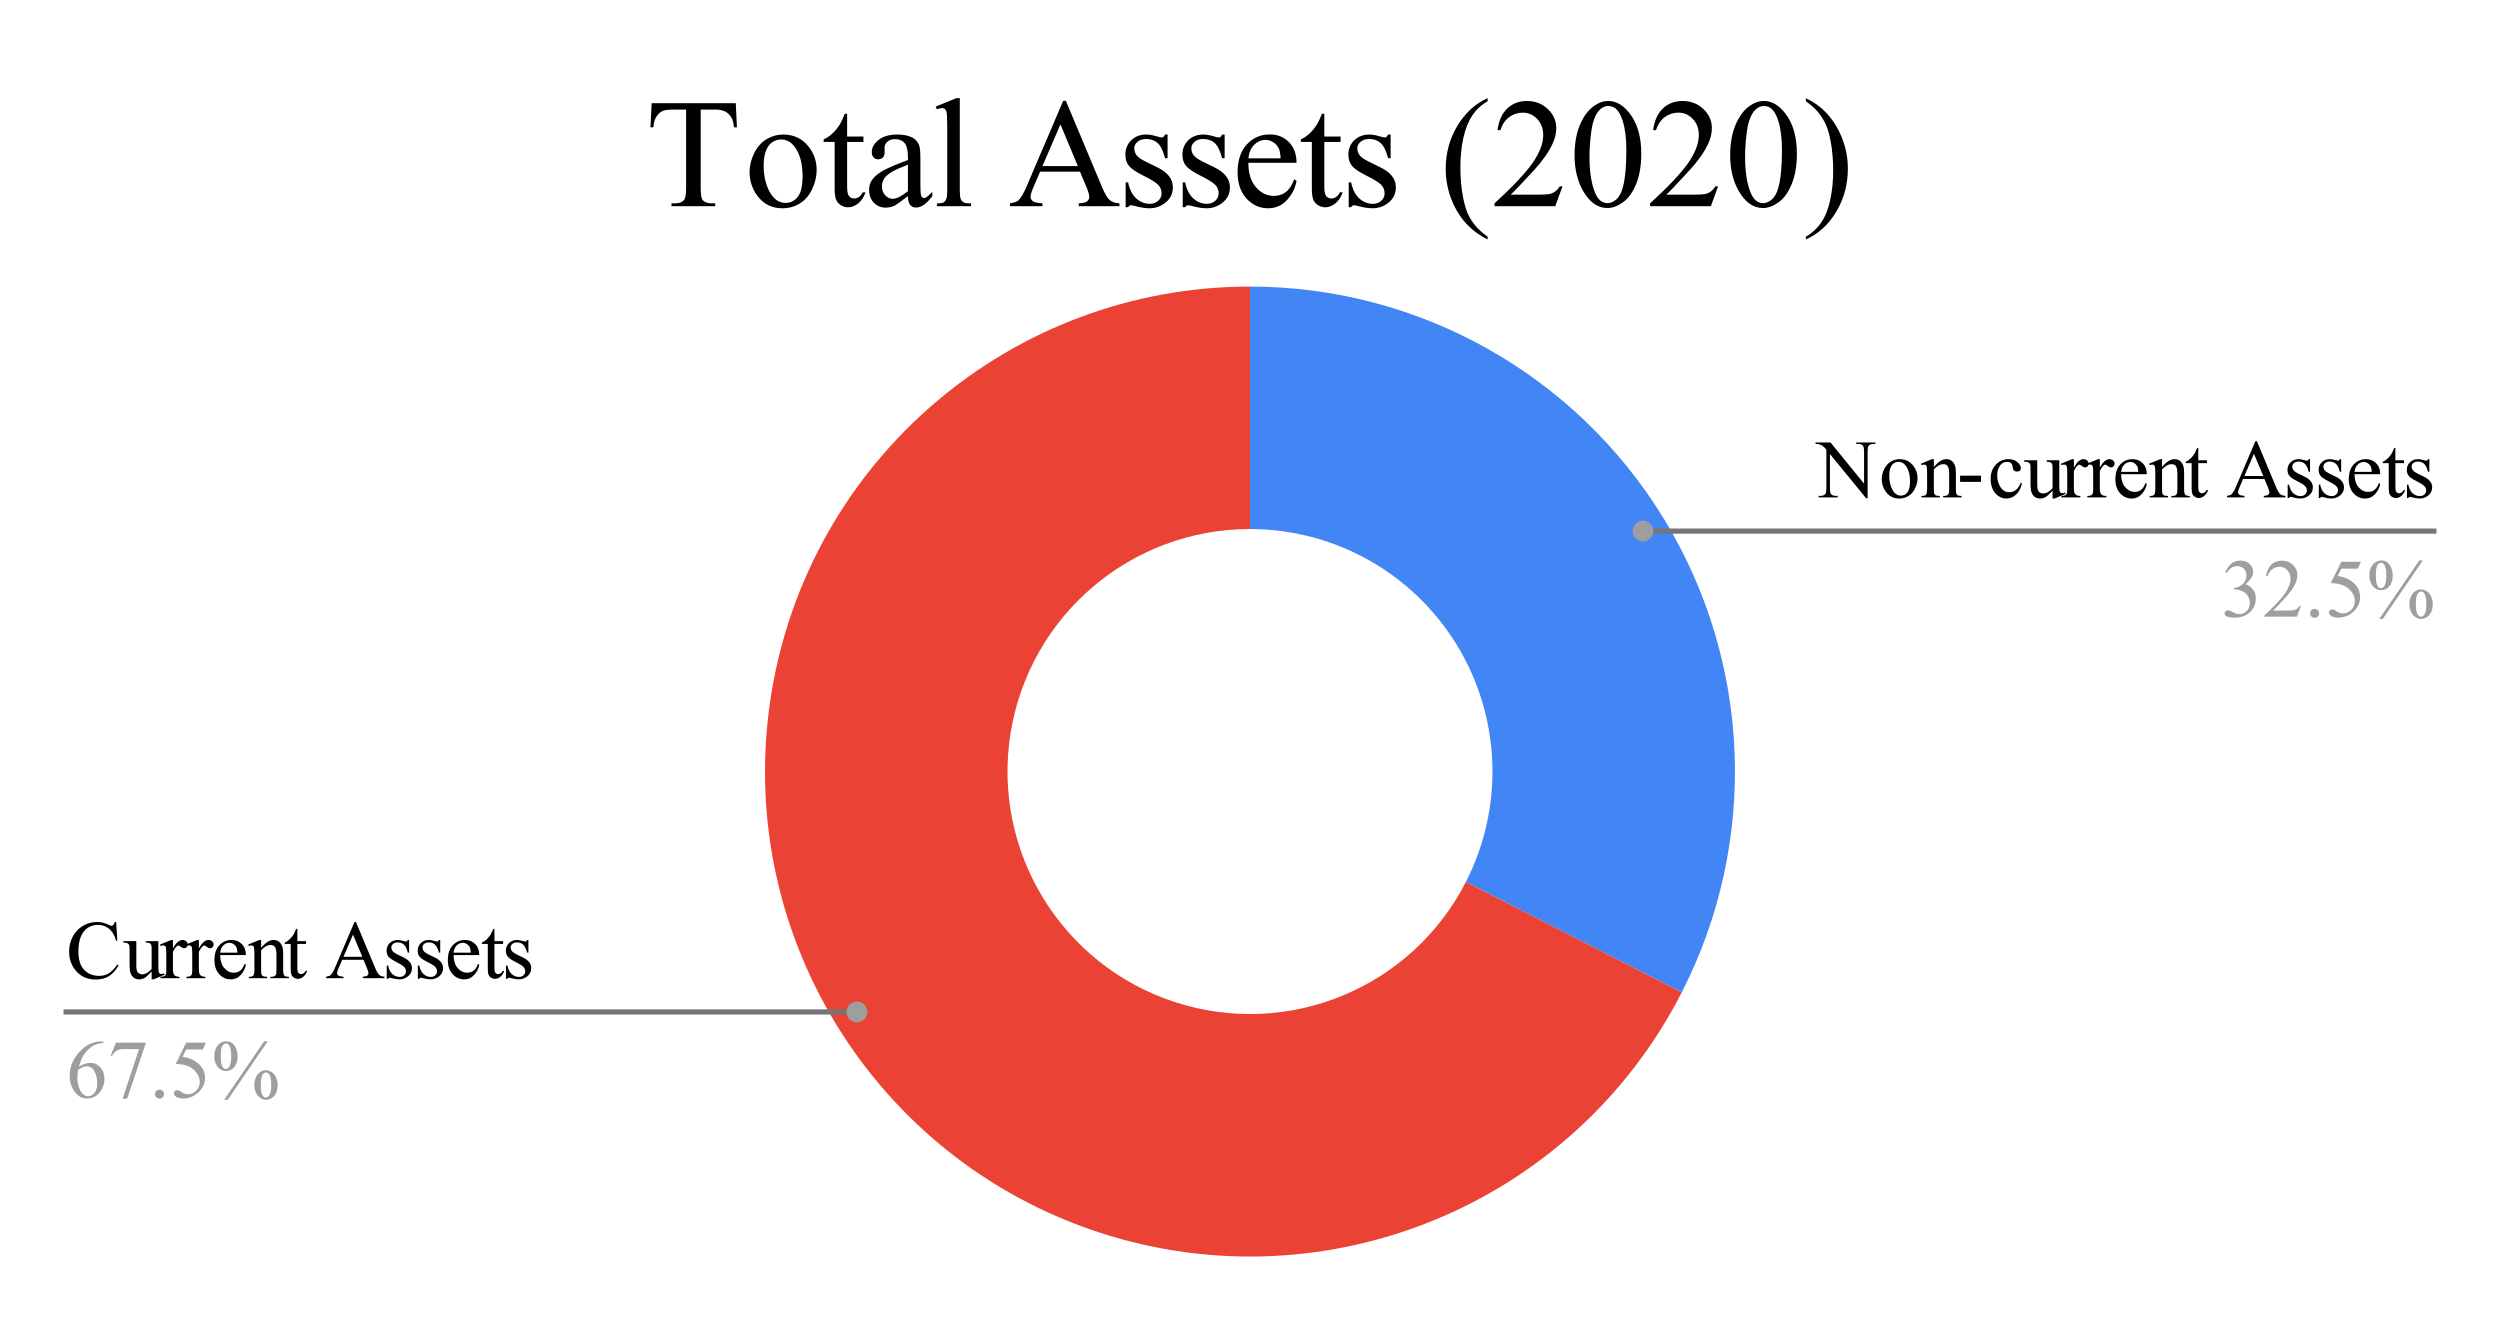 <svg version="1.1" viewBox="0.0 0.0 482.0 255.0" fill="none" stroke="none" stroke-linecap="square" stroke-miterlimit="10" width="482" height="255" xmlns:xlink="http://www.w3.org/1999/xlink" xmlns="http://www.w3.org/2000/svg"><path fill="#ffffff" fill-opacity="0.0" d="M0 0L482.0 0L482.0 255.0L0 255.0L0 0Z" fill-rule="nonzero"/><path fill="#4285f4" d="M241.0 55.25C273.557 55.25 303.77 72.186 320.76 99.959C337.749 127.732 339.069 162.342 324.243 191.328L282.621 170.039C290.034 155.546 289.375 138.241 280.88 124.354C272.385 110.468 257.279 102.0 241.0 102.0Z" fill-rule="nonzero"/><path fill="#ea4335" d="M324.243 191.328C303.307 232.258 255.723 251.896 212.014 237.644C168.306 223.392 141.443 179.479 148.659 134.075C155.874 88.672 195.026 55.25 241.0 55.25L241.0 102.0C218.013 102.0 198.437 118.711 194.829 141.413C191.222 164.115 204.653 186.071 226.507 193.197C248.362 200.323 272.154 190.504 282.621 170.039Z" fill-rule="nonzero"/><path fill="#000000" d="M22.391 177.758L22.625 181.367L22.391 181.367Q21.906 179.742 21.0 179.039Q20.109 178.321 18.844 178.321Q17.797 178.321 16.938 178.867Q16.094 179.399 15.594 180.571Q15.109 181.742 15.109 183.477Q15.109 184.914 15.562 185.977Q16.031 187.024 16.953 187.586Q17.891 188.149 19.078 188.149Q20.109 188.149 20.891 187.711Q21.688 187.274 22.625 185.961L22.875 186.117Q22.078 187.524 21.016 188.196Q19.953 188.852 18.484 188.852Q15.859 188.852 14.406 186.883Q13.328 185.43 13.328 183.461Q13.328 181.883 14.031 180.555Q14.75 179.227 16.0 178.492Q17.25 177.758 18.719 177.758Q19.875 177.758 20.984 178.321Q21.312 178.492 21.453 178.492Q21.672 178.492 21.828 178.352Q22.031 178.133 22.109 177.758L22.391 177.758ZM30.531 181.446L30.531 185.774Q30.531 187.024 30.578 187.305Q30.641 187.571 30.766 187.68Q30.906 187.789 31.078 187.789Q31.312 187.789 31.625 187.664L31.734 187.93L29.594 188.821L29.234 188.821L29.234 187.305Q28.312 188.305 27.828 188.571Q27.344 188.821 26.812 188.821Q26.203 188.821 25.766 188.477Q25.328 188.117 25.156 187.571Q24.984 187.024 24.984 186.024L24.984 182.836Q24.984 182.321 24.875 182.133Q24.766 181.93 24.547 181.836Q24.328 181.727 23.766 181.727L23.766 181.446L26.281 181.446L26.281 186.227Q26.281 187.227 26.625 187.539Q26.969 187.852 27.469 187.852Q27.797 187.852 28.219 187.649Q28.656 187.43 29.234 186.836L29.234 182.789Q29.234 182.18 29.016 181.961Q28.797 181.742 28.094 181.727L28.094 181.446L30.531 181.446ZM33.344 181.227L33.344 182.836Q34.25 181.227 35.188 181.227Q35.625 181.227 35.906 181.492Q36.188 181.758 36.188 182.102Q36.188 182.399 35.984 182.617Q35.781 182.821 35.5 182.821Q35.219 182.821 34.875 182.555Q34.547 182.289 34.375 182.289Q34.234 182.289 34.078 182.446Q33.719 182.758 33.344 183.492L33.344 186.93Q33.344 187.524 33.5 187.821Q33.594 188.039 33.844 188.18Q34.109 188.321 34.594 188.321L34.594 188.602L30.938 188.602L30.938 188.321Q31.484 188.321 31.75 188.149Q31.938 188.024 32.016 187.742Q32.062 187.617 32.062 186.992L32.062 184.211Q32.062 182.961 32.0 182.727Q31.953 182.492 31.812 182.383Q31.688 182.274 31.484 182.274Q31.234 182.274 30.938 182.383L30.859 182.102L33.016 181.227L33.344 181.227ZM38.344 181.227L38.344 182.836Q39.25 181.227 40.188 181.227Q40.625 181.227 40.906 181.492Q41.188 181.758 41.188 182.102Q41.188 182.399 40.984 182.617Q40.781 182.821 40.5 182.821Q40.219 182.821 39.875 182.555Q39.547 182.289 39.375 182.289Q39.234 182.289 39.078 182.446Q38.719 182.758 38.344 183.492L38.344 186.93Q38.344 187.524 38.5 187.821Q38.594 188.039 38.844 188.18Q39.109 188.321 39.594 188.321L39.594 188.602L35.938 188.602L35.938 188.321Q36.484 188.321 36.75 188.149Q36.938 188.024 37.016 187.742Q37.062 187.617 37.062 186.992L37.062 184.211Q37.062 182.961 37.0 182.727Q36.953 182.492 36.812 182.383Q36.688 182.274 36.484 182.274Q36.234 182.274 35.938 182.383L35.859 182.102L38.016 181.227L38.344 181.227ZM42.453 184.133Q42.453 185.727 43.234 186.633Q44.016 187.539 45.062 187.539Q45.766 187.539 46.281 187.164Q46.812 186.774 47.156 185.836L47.406 185.992Q47.234 187.055 46.438 187.946Q45.656 188.821 44.469 188.821Q43.188 188.821 42.266 187.821Q41.344 186.805 41.344 185.117Q41.344 183.274 42.281 182.258Q43.234 181.227 44.656 181.227Q45.859 181.227 46.625 182.024Q47.406 182.805 47.406 184.133L42.453 184.133ZM42.453 183.68L45.766 183.68Q45.734 182.992 45.609 182.711Q45.406 182.274 45.016 182.024Q44.641 181.774 44.219 181.774Q43.562 181.774 43.047 182.289Q42.547 182.789 42.453 183.68ZM50.344 182.742Q51.594 181.227 52.734 181.227Q53.328 181.227 53.75 181.524Q54.172 181.821 54.422 182.492Q54.594 182.961 54.594 183.93L54.594 186.977Q54.594 187.664 54.703 187.899Q54.781 188.102 54.969 188.211Q55.172 188.321 55.688 188.321L55.688 188.602L52.141 188.602L52.141 188.321L52.297 188.321Q52.797 188.321 52.984 188.164Q53.188 188.008 53.266 187.711Q53.297 187.602 53.297 186.977L53.297 184.055Q53.297 183.071 53.047 182.633Q52.797 182.196 52.188 182.196Q51.266 182.196 50.344 183.211L50.344 186.977Q50.344 187.711 50.422 187.883Q50.531 188.102 50.719 188.211Q50.922 188.321 51.5 188.321L51.5 188.602L47.969 188.602L47.969 188.321L48.125 188.321Q48.672 188.321 48.859 188.039Q49.047 187.758 49.047 186.977L49.047 184.321Q49.047 183.039 48.984 182.758Q48.938 182.477 48.812 182.383Q48.688 182.274 48.484 182.274Q48.266 182.274 47.969 182.383L47.844 182.102L50.0 181.227L50.344 181.227L50.344 182.742ZM57.328 179.086L57.328 181.446L59.0 181.446L59.0 181.992L57.328 181.992L57.328 186.633Q57.328 187.321 57.531 187.571Q57.734 187.805 58.047 187.805Q58.297 187.805 58.531 187.649Q58.781 187.492 58.922 187.18L59.219 187.18Q58.953 187.946 58.453 188.336Q57.953 188.727 57.422 188.727Q57.062 188.727 56.719 188.524Q56.375 188.321 56.203 187.946Q56.047 187.571 56.047 186.805L56.047 181.992L54.906 181.992L54.906 181.727Q55.344 181.555 55.781 181.149Q56.234 180.742 56.594 180.18Q56.766 179.883 57.094 179.086L57.328 179.086ZM70.078 185.055L65.969 185.055L65.25 186.727Q64.984 187.336 64.984 187.649Q64.984 187.883 65.219 188.071Q65.453 188.258 66.219 188.305L66.219 188.602L62.875 188.602L62.875 188.305Q63.547 188.196 63.734 188.008Q64.141 187.633 64.625 186.477L68.344 177.758L68.625 177.758L72.312 186.571Q72.75 187.633 73.109 187.961Q73.484 188.274 74.125 188.305L74.125 188.602L69.953 188.602L69.953 188.305Q70.578 188.274 70.797 188.102Q71.031 187.914 71.031 187.664Q71.031 187.321 70.719 186.571L70.078 185.055ZM69.859 184.477L68.062 180.196L66.219 184.477L69.859 184.477ZM78.875 181.227L78.875 183.664L78.625 183.664Q78.328 182.524 77.859 182.117Q77.391 181.696 76.672 181.696Q76.125 181.696 75.781 181.992Q75.453 182.274 75.453 182.617Q75.453 183.055 75.703 183.367Q75.953 183.696 76.688 184.055L77.828 184.602Q79.422 185.383 79.422 186.649Q79.422 187.617 78.672 188.227Q77.938 188.821 77.031 188.821Q76.375 188.821 75.531 188.586Q75.266 188.508 75.109 188.508Q74.922 188.508 74.828 188.711L74.562 188.711L74.562 186.149L74.828 186.149Q75.047 187.242 75.656 187.805Q76.281 188.352 77.047 188.352Q77.578 188.352 77.922 188.039Q78.266 187.727 78.266 187.274Q78.266 186.742 77.875 186.383Q77.5 186.008 76.359 185.446Q75.234 184.883 74.891 184.43Q74.531 183.977 74.531 183.305Q74.531 182.414 75.141 181.821Q75.75 181.227 76.703 181.227Q77.125 181.227 77.734 181.414Q78.125 181.524 78.266 181.524Q78.391 181.524 78.453 181.477Q78.531 181.414 78.625 181.227L78.875 181.227ZM84.875 181.227L84.875 183.664L84.625 183.664Q84.328 182.524 83.859 182.117Q83.391 181.696 82.672 181.696Q82.125 181.696 81.781 181.992Q81.453 182.274 81.453 182.617Q81.453 183.055 81.703 183.367Q81.953 183.696 82.688 184.055L83.828 184.602Q85.422 185.383 85.422 186.649Q85.422 187.617 84.672 188.227Q83.938 188.821 83.031 188.821Q82.375 188.821 81.531 188.586Q81.266 188.508 81.109 188.508Q80.922 188.508 80.828 188.711L80.562 188.711L80.562 186.149L80.828 186.149Q81.047 187.242 81.656 187.805Q82.281 188.352 83.047 188.352Q83.578 188.352 83.922 188.039Q84.266 187.727 84.266 187.274Q84.266 186.742 83.875 186.383Q83.5 186.008 82.359 185.446Q81.234 184.883 80.891 184.43Q80.531 183.977 80.531 183.305Q80.531 182.414 81.141 181.821Q81.75 181.227 82.703 181.227Q83.125 181.227 83.734 181.414Q84.125 181.524 84.266 181.524Q84.391 181.524 84.453 181.477Q84.531 181.414 84.625 181.227L84.875 181.227ZM87.453 184.133Q87.453 185.727 88.234 186.633Q89.016 187.539 90.062 187.539Q90.766 187.539 91.281 187.164Q91.812 186.774 92.156 185.836L92.406 185.992Q92.234 187.055 91.438 187.946Q90.656 188.821 89.469 188.821Q88.188 188.821 87.266 187.821Q86.344 186.805 86.344 185.117Q86.344 183.274 87.281 182.258Q88.234 181.227 89.656 181.227Q90.859 181.227 91.625 182.024Q92.406 182.805 92.406 184.133L87.453 184.133ZM87.453 183.68L90.766 183.68Q90.734 182.992 90.609 182.711Q90.406 182.274 90.016 182.024Q89.641 181.774 89.219 181.774Q88.562 181.774 88.047 182.289Q87.547 182.789 87.453 183.68ZM95.328 179.086L95.328 181.446L97.0 181.446L97.0 181.992L95.328 181.992L95.328 186.633Q95.328 187.321 95.531 187.571Q95.734 187.805 96.047 187.805Q96.297 187.805 96.531 187.649Q96.781 187.492 96.922 187.18L97.219 187.18Q96.953 187.946 96.453 188.336Q95.953 188.727 95.422 188.727Q95.062 188.727 94.719 188.524Q94.375 188.321 94.203 187.946Q94.047 187.571 94.047 186.805L94.047 181.992L92.906 181.992L92.906 181.727Q93.344 181.555 93.781 181.149Q94.234 180.742 94.594 180.18Q94.766 179.883 95.094 179.086L95.328 179.086ZM101.875 181.227L101.875 183.664L101.625 183.664Q101.328 182.524 100.859 182.117Q100.391 181.696 99.672 181.696Q99.125 181.696 98.781 181.992Q98.453 182.274 98.453 182.617Q98.453 183.055 98.703 183.367Q98.953 183.696 99.688 184.055L100.828 184.602Q102.422 185.383 102.422 186.649Q102.422 187.617 101.672 188.227Q100.938 188.821 100.031 188.821Q99.375 188.821 98.531 188.586Q98.266 188.508 98.109 188.508Q97.922 188.508 97.828 188.711L97.562 188.711L97.562 186.149L97.828 186.149Q98.047 187.242 98.656 187.805Q99.281 188.352 100.047 188.352Q100.578 188.352 100.922 188.039Q101.266 187.727 101.266 187.274Q101.266 186.742 100.875 186.383Q100.5 186.008 99.359 185.446Q98.234 184.883 97.891 184.43Q97.531 183.977 97.531 183.305Q97.531 182.414 98.141 181.821Q98.75 181.227 99.703 181.227Q100.125 181.227 100.734 181.414Q101.125 181.524 101.266 181.524Q101.391 181.524 101.453 181.477Q101.531 181.414 101.625 181.227L101.875 181.227Z" fill-rule="nonzero"/><path fill="#9e9e9e" d="M19.922 200.789L19.922 201.071Q18.891 201.18 18.234 201.492Q17.594 201.789 16.953 202.43Q16.312 203.055 15.891 203.836Q15.484 204.617 15.203 205.68Q16.328 204.914 17.453 204.914Q18.547 204.914 19.344 205.789Q20.141 206.664 20.141 208.039Q20.141 209.367 19.328 210.461Q18.359 211.789 16.766 211.789Q15.688 211.789 14.922 211.071Q13.438 209.664 13.438 207.446Q13.438 206.024 14.0 204.742Q14.578 203.461 15.641 202.477Q16.703 201.477 17.672 201.133Q18.641 200.789 19.469 200.789L19.922 200.789ZM15.062 206.258Q14.922 207.305 14.922 207.961Q14.922 208.711 15.203 209.586Q15.484 210.461 16.031 210.977Q16.422 211.352 17.0 211.352Q17.672 211.352 18.203 210.711Q18.75 210.071 18.75 208.883Q18.75 207.539 18.219 206.571Q17.688 205.586 16.703 205.586Q16.406 205.586 16.062 205.711Q15.734 205.836 15.062 206.258ZM22.359 201.008L28.047 201.008L28.047 201.305L24.516 211.821L23.641 211.821L26.797 202.274L23.891 202.274Q23.0 202.274 22.625 202.492Q21.969 202.852 21.578 203.602L21.344 203.508L22.359 201.008ZM30.75 210.086Q31.125 210.086 31.375 210.336Q31.625 210.586 31.625 210.946Q31.625 211.305 31.359 211.571Q31.109 211.821 30.75 211.821Q30.391 211.821 30.141 211.571Q29.891 211.305 29.891 210.946Q29.891 210.586 30.141 210.336Q30.391 210.086 30.75 210.086ZM39.703 201.008L39.094 202.336L35.906 202.336L35.203 203.758Q37.281 204.055 38.484 205.289Q39.531 206.352 39.531 207.789Q39.531 208.633 39.188 209.352Q38.844 210.055 38.328 210.555Q37.812 211.055 37.188 211.352Q36.281 211.789 35.344 211.789Q34.391 211.789 33.953 211.461Q33.516 211.133 33.516 210.742Q33.516 210.524 33.688 210.367Q33.875 210.196 34.156 210.196Q34.359 210.196 34.5 210.258Q34.656 210.321 35.031 210.571Q35.609 210.977 36.219 210.977Q37.125 210.977 37.812 210.289Q38.516 209.602 38.516 208.602Q38.516 207.649 37.891 206.821Q37.281 205.977 36.188 205.524Q35.344 205.18 33.875 205.117L35.906 201.008L39.703 201.008ZM51.625 200.758L43.906 212.039L43.219 212.039L50.938 200.758L51.625 200.758ZM43.594 200.758Q44.656 200.758 45.234 201.633Q45.812 202.508 45.812 203.649Q45.812 205.008 45.156 205.758Q44.5 206.492 43.578 206.492Q42.969 206.492 42.453 206.149Q41.938 205.805 41.625 205.133Q41.312 204.461 41.312 203.649Q41.312 202.821 41.625 202.133Q41.938 201.446 42.484 201.102Q43.031 200.758 43.594 200.758ZM43.578 201.196Q43.172 201.196 42.859 201.664Q42.562 202.133 42.562 203.633Q42.562 204.727 42.734 205.289Q42.859 205.727 43.141 205.961Q43.312 206.102 43.547 206.102Q43.922 206.102 44.188 205.696Q44.578 205.086 44.578 203.68Q44.578 202.196 44.203 201.602Q43.953 201.196 43.578 201.196ZM51.266 206.336Q51.828 206.336 52.375 206.696Q52.922 207.039 53.219 207.711Q53.531 208.383 53.531 209.196Q53.531 210.571 52.859 211.305Q52.203 212.039 51.297 212.039Q50.719 212.039 50.188 211.68Q49.656 211.336 49.344 210.68Q49.031 210.024 49.031 209.196Q49.031 208.367 49.344 207.696Q49.656 207.008 50.188 206.68Q50.719 206.336 51.266 206.336ZM51.281 206.758Q50.906 206.758 50.625 207.18Q50.281 207.727 50.281 209.242Q50.281 210.649 50.641 211.196Q50.906 211.602 51.281 211.602Q51.641 211.602 51.922 211.164Q52.297 210.602 52.297 209.211Q52.297 207.742 51.922 207.149Q51.656 206.758 51.281 206.758Z" fill-rule="nonzero"/><path stroke="#757575" stroke-width="1.0" stroke-linecap="butt" d="M12.75 195.102L141.5 195.102L165.228 195.102" fill-rule="nonzero"/><path fill="#9e9e9e" d="M167.228 195.102C167.228 193.997 166.333 193.102 165.228 193.102C164.123 193.102 163.228 193.997 163.228 195.102C163.228 196.206 164.123 197.102 165.228 197.102C166.333 197.102 167.228 196.206 167.228 195.102" fill-rule="nonzero"/><path fill="#000000" d="M350.031 85.304L352.922 85.304L359.391 93.242L359.391 87.133Q359.391 86.164 359.172 85.914Q358.891 85.586 358.266 85.586L357.891 85.586L357.891 85.304L361.578 85.304L361.578 85.586L361.203 85.586Q360.531 85.586 360.25 85.992Q360.078 86.242 360.078 87.133L360.078 96.07L359.797 96.07L352.812 87.539L352.812 94.054Q352.812 95.039 353.031 95.273Q353.328 95.601 353.938 95.601L354.312 95.601L354.312 95.898L350.625 95.898L350.625 95.601L351.0 95.601Q351.672 95.601 351.953 95.195Q352.125 94.945 352.125 94.054L352.125 86.695Q351.672 86.148 351.422 85.976Q351.188 85.804 350.734 85.664Q350.5 85.586 350.031 85.586L350.031 85.304ZM366.25 88.523Q367.875 88.523 368.859 89.758Q369.703 90.82 369.703 92.179Q369.703 93.148 369.234 94.133Q368.781 95.117 367.969 95.617Q367.156 96.117 366.172 96.117Q364.547 96.117 363.594 94.82Q362.797 93.742 362.797 92.383Q362.797 91.398 363.281 90.429Q363.766 89.461 364.562 88.992Q365.359 88.523 366.25 88.523ZM366.016 89.039Q365.594 89.039 365.172 89.289Q364.766 89.523 364.5 90.148Q364.25 90.758 364.25 91.726Q364.25 93.289 364.859 94.429Q365.484 95.554 366.5 95.554Q367.266 95.554 367.75 94.929Q368.25 94.304 368.25 92.789Q368.25 90.883 367.422 89.789Q366.875 89.039 366.016 89.039ZM372.844 90.039Q374.094 88.523 375.234 88.523Q375.828 88.523 376.25 88.82Q376.672 89.117 376.922 89.789Q377.094 90.258 377.094 91.226L377.094 94.273Q377.094 94.961 377.203 95.195Q377.281 95.398 377.469 95.508Q377.672 95.617 378.188 95.617L378.188 95.898L374.641 95.898L374.641 95.617L374.797 95.617Q375.297 95.617 375.484 95.461Q375.688 95.304 375.766 95.008Q375.797 94.898 375.797 94.273L375.797 91.351Q375.797 90.367 375.547 89.929Q375.297 89.492 374.688 89.492Q373.766 89.492 372.844 90.508L372.844 94.273Q372.844 95.008 372.922 95.179Q373.031 95.398 373.219 95.508Q373.422 95.617 374.0 95.617L374.0 95.898L370.469 95.898L370.469 95.617L370.625 95.617Q371.172 95.617 371.359 95.336Q371.547 95.054 371.547 94.273L371.547 91.617Q371.547 90.336 371.484 90.054Q371.438 89.773 371.312 89.679Q371.188 89.57 370.984 89.57Q370.766 89.57 370.469 89.679L370.344 89.398L372.5 88.523L372.844 88.523L372.844 90.039ZM377.906 91.711L381.938 91.711L381.938 92.898L377.906 92.898L377.906 91.711ZM389.828 93.179Q389.547 94.586 388.703 95.351Q387.859 96.117 386.828 96.117Q385.609 96.117 384.703 95.101Q383.797 94.07 383.797 92.32Q383.797 90.633 384.797 89.586Q385.812 88.523 387.219 88.523Q388.266 88.523 388.938 89.086Q389.625 89.648 389.625 90.242Q389.625 90.539 389.438 90.726Q389.25 90.914 388.906 90.914Q388.438 90.914 388.203 90.617Q388.078 90.445 388.031 89.992Q387.984 89.523 387.719 89.289Q387.438 89.054 386.953 89.054Q386.172 89.054 385.703 89.633Q385.062 90.398 385.062 91.648Q385.062 92.929 385.688 93.914Q386.328 94.898 387.391 94.898Q388.156 94.898 388.766 94.367Q389.203 94.008 389.609 93.07L389.828 93.179ZM397.031 88.742L397.031 93.07Q397.031 94.32 397.078 94.601Q397.141 94.867 397.266 94.976Q397.406 95.086 397.578 95.086Q397.812 95.086 398.125 94.961L398.234 95.226L396.094 96.117L395.734 96.117L395.734 94.601Q394.812 95.601 394.328 95.867Q393.844 96.117 393.312 96.117Q392.703 96.117 392.266 95.773Q391.828 95.414 391.656 94.867Q391.484 94.32 391.484 93.32L391.484 90.133Q391.484 89.617 391.375 89.429Q391.266 89.226 391.047 89.133Q390.828 89.023 390.266 89.023L390.266 88.742L392.781 88.742L392.781 93.523Q392.781 94.523 393.125 94.836Q393.469 95.148 393.969 95.148Q394.297 95.148 394.719 94.945Q395.156 94.726 395.734 94.133L395.734 90.086Q395.734 89.476 395.516 89.258Q395.297 89.039 394.594 89.023L394.594 88.742L397.031 88.742ZM399.844 88.523L399.844 90.133Q400.75 88.523 401.688 88.523Q402.125 88.523 402.406 88.789Q402.688 89.054 402.688 89.398Q402.688 89.695 402.484 89.914Q402.281 90.117 402.0 90.117Q401.719 90.117 401.375 89.851Q401.047 89.586 400.875 89.586Q400.734 89.586 400.578 89.742Q400.219 90.054 399.844 90.789L399.844 94.226Q399.844 94.82 400.0 95.117Q400.094 95.336 400.344 95.476Q400.609 95.617 401.094 95.617L401.094 95.898L397.438 95.898L397.438 95.617Q397.984 95.617 398.25 95.445Q398.438 95.32 398.516 95.039Q398.562 94.914 398.562 94.289L398.562 91.508Q398.562 90.258 398.5 90.023Q398.453 89.789 398.312 89.679Q398.188 89.57 397.984 89.57Q397.734 89.57 397.438 89.679L397.359 89.398L399.516 88.523L399.844 88.523ZM404.844 88.523L404.844 90.133Q405.75 88.523 406.688 88.523Q407.125 88.523 407.406 88.789Q407.688 89.054 407.688 89.398Q407.688 89.695 407.484 89.914Q407.281 90.117 407.0 90.117Q406.719 90.117 406.375 89.851Q406.047 89.586 405.875 89.586Q405.734 89.586 405.578 89.742Q405.219 90.054 404.844 90.789L404.844 94.226Q404.844 94.82 405.0 95.117Q405.094 95.336 405.344 95.476Q405.609 95.617 406.094 95.617L406.094 95.898L402.438 95.898L402.438 95.617Q402.984 95.617 403.25 95.445Q403.438 95.32 403.516 95.039Q403.562 94.914 403.562 94.289L403.562 91.508Q403.562 90.258 403.5 90.023Q403.453 89.789 403.312 89.679Q403.188 89.57 402.984 89.57Q402.734 89.57 402.438 89.679L402.359 89.398L404.516 88.523L404.844 88.523ZM408.953 91.429Q408.953 93.023 409.734 93.929Q410.516 94.836 411.562 94.836Q412.266 94.836 412.781 94.461Q413.312 94.07 413.656 93.133L413.906 93.289Q413.734 94.351 412.938 95.242Q412.156 96.117 410.969 96.117Q409.688 96.117 408.766 95.117Q407.844 94.101 407.844 92.414Q407.844 90.57 408.781 89.554Q409.734 88.523 411.156 88.523Q412.359 88.523 413.125 89.32Q413.906 90.101 413.906 91.429L408.953 91.429ZM408.953 90.976L412.266 90.976Q412.234 90.289 412.109 90.008Q411.906 89.57 411.516 89.32Q411.141 89.07 410.719 89.07Q410.062 89.07 409.547 89.586Q409.047 90.086 408.953 90.976ZM416.844 90.039Q418.094 88.523 419.234 88.523Q419.828 88.523 420.25 88.82Q420.672 89.117 420.922 89.789Q421.094 90.258 421.094 91.226L421.094 94.273Q421.094 94.961 421.203 95.195Q421.281 95.398 421.469 95.508Q421.672 95.617 422.188 95.617L422.188 95.898L418.641 95.898L418.641 95.617L418.797 95.617Q419.297 95.617 419.484 95.461Q419.688 95.304 419.766 95.008Q419.797 94.898 419.797 94.273L419.797 91.351Q419.797 90.367 419.547 89.929Q419.297 89.492 418.688 89.492Q417.766 89.492 416.844 90.508L416.844 94.273Q416.844 95.008 416.922 95.179Q417.031 95.398 417.219 95.508Q417.422 95.617 418.0 95.617L418.0 95.898L414.469 95.898L414.469 95.617L414.625 95.617Q415.172 95.617 415.359 95.336Q415.547 95.054 415.547 94.273L415.547 91.617Q415.547 90.336 415.484 90.054Q415.438 89.773 415.312 89.679Q415.188 89.57 414.984 89.57Q414.766 89.57 414.469 89.679L414.344 89.398L416.5 88.523L416.844 88.523L416.844 90.039ZM423.828 86.383L423.828 88.742L425.5 88.742L425.5 89.289L423.828 89.289L423.828 93.929Q423.828 94.617 424.031 94.867Q424.234 95.101 424.547 95.101Q424.797 95.101 425.031 94.945Q425.281 94.789 425.422 94.476L425.719 94.476Q425.453 95.242 424.953 95.633Q424.453 96.023 423.922 96.023Q423.562 96.023 423.219 95.82Q422.875 95.617 422.703 95.242Q422.547 94.867 422.547 94.101L422.547 89.289L421.406 89.289L421.406 89.023Q421.844 88.851 422.281 88.445Q422.734 88.039 423.094 87.476Q423.266 87.179 423.594 86.383L423.828 86.383ZM436.578 92.351L432.469 92.351L431.75 94.023Q431.484 94.633 431.484 94.945Q431.484 95.179 431.719 95.367Q431.953 95.554 432.719 95.601L432.719 95.898L429.375 95.898L429.375 95.601Q430.047 95.492 430.234 95.304Q430.641 94.929 431.125 93.773L434.844 85.054L435.125 85.054L438.812 93.867Q439.25 94.929 439.609 95.258Q439.984 95.57 440.625 95.601L440.625 95.898L436.453 95.898L436.453 95.601Q437.078 95.57 437.297 95.398Q437.531 95.211 437.531 94.961Q437.531 94.617 437.219 93.867L436.578 92.351ZM436.359 91.773L434.562 87.492L432.719 91.773L436.359 91.773ZM445.375 88.523L445.375 90.961L445.125 90.961Q444.828 89.82 444.359 89.414Q443.891 88.992 443.172 88.992Q442.625 88.992 442.281 89.289Q441.953 89.57 441.953 89.914Q441.953 90.351 442.203 90.664Q442.453 90.992 443.188 91.351L444.328 91.898Q445.922 92.679 445.922 93.945Q445.922 94.914 445.172 95.523Q444.438 96.117 443.531 96.117Q442.875 96.117 442.031 95.883Q441.766 95.804 441.609 95.804Q441.422 95.804 441.328 96.008L441.062 96.008L441.062 93.445L441.328 93.445Q441.547 94.539 442.156 95.101Q442.781 95.648 443.547 95.648Q444.078 95.648 444.422 95.336Q444.766 95.023 444.766 94.57Q444.766 94.039 444.375 93.679Q444.0 93.304 442.859 92.742Q441.734 92.179 441.391 91.726Q441.031 91.273 441.031 90.601Q441.031 89.711 441.641 89.117Q442.25 88.523 443.203 88.523Q443.625 88.523 444.234 88.711Q444.625 88.82 444.766 88.82Q444.891 88.82 444.953 88.773Q445.031 88.711 445.125 88.523L445.375 88.523ZM451.375 88.523L451.375 90.961L451.125 90.961Q450.828 89.82 450.359 89.414Q449.891 88.992 449.172 88.992Q448.625 88.992 448.281 89.289Q447.953 89.57 447.953 89.914Q447.953 90.351 448.203 90.664Q448.453 90.992 449.188 91.351L450.328 91.898Q451.922 92.679 451.922 93.945Q451.922 94.914 451.172 95.523Q450.438 96.117 449.531 96.117Q448.875 96.117 448.031 95.883Q447.766 95.804 447.609 95.804Q447.422 95.804 447.328 96.008L447.062 96.008L447.062 93.445L447.328 93.445Q447.547 94.539 448.156 95.101Q448.781 95.648 449.547 95.648Q450.078 95.648 450.422 95.336Q450.766 95.023 450.766 94.57Q450.766 94.039 450.375 93.679Q450.0 93.304 448.859 92.742Q447.734 92.179 447.391 91.726Q447.031 91.273 447.031 90.601Q447.031 89.711 447.641 89.117Q448.25 88.523 449.203 88.523Q449.625 88.523 450.234 88.711Q450.625 88.82 450.766 88.82Q450.891 88.82 450.953 88.773Q451.031 88.711 451.125 88.523L451.375 88.523ZM453.953 91.429Q453.953 93.023 454.734 93.929Q455.516 94.836 456.562 94.836Q457.266 94.836 457.781 94.461Q458.312 94.07 458.656 93.133L458.906 93.289Q458.734 94.351 457.938 95.242Q457.156 96.117 455.969 96.117Q454.688 96.117 453.766 95.117Q452.844 94.101 452.844 92.414Q452.844 90.57 453.781 89.554Q454.734 88.523 456.156 88.523Q457.359 88.523 458.125 89.32Q458.906 90.101 458.906 91.429L453.953 91.429ZM453.953 90.976L457.266 90.976Q457.234 90.289 457.109 90.008Q456.906 89.57 456.516 89.32Q456.141 89.07 455.719 89.07Q455.062 89.07 454.547 89.586Q454.047 90.086 453.953 90.976ZM461.828 86.383L461.828 88.742L463.5 88.742L463.5 89.289L461.828 89.289L461.828 93.929Q461.828 94.617 462.031 94.867Q462.234 95.101 462.547 95.101Q462.797 95.101 463.031 94.945Q463.281 94.789 463.422 94.476L463.719 94.476Q463.453 95.242 462.953 95.633Q462.453 96.023 461.922 96.023Q461.562 96.023 461.219 95.82Q460.875 95.617 460.703 95.242Q460.547 94.867 460.547 94.101L460.547 89.289L459.406 89.289L459.406 89.023Q459.844 88.851 460.281 88.445Q460.734 88.039 461.094 87.476Q461.266 87.179 461.594 86.383L461.828 86.383ZM468.375 88.523L468.375 90.961L468.125 90.961Q467.828 89.82 467.359 89.414Q466.891 88.992 466.172 88.992Q465.625 88.992 465.281 89.289Q464.953 89.57 464.953 89.914Q464.953 90.351 465.203 90.664Q465.453 90.992 466.188 91.351L467.328 91.898Q468.922 92.679 468.922 93.945Q468.922 94.914 468.172 95.523Q467.438 96.117 466.531 96.117Q465.875 96.117 465.031 95.883Q464.766 95.804 464.609 95.804Q464.422 95.804 464.328 96.008L464.062 96.008L464.062 93.445L464.328 93.445Q464.547 94.539 465.156 95.101Q465.781 95.648 466.547 95.648Q467.078 95.648 467.422 95.336Q467.766 95.023 467.766 94.57Q467.766 94.039 467.375 93.679Q467.0 93.304 465.859 92.742Q464.734 92.179 464.391 91.726Q464.031 91.273 464.031 90.601Q464.031 89.711 464.641 89.117Q465.25 88.523 466.203 88.523Q466.625 88.523 467.234 88.711Q467.625 88.82 467.766 88.82Q467.891 88.82 467.953 88.773Q468.031 88.711 468.125 88.523L468.375 88.523Z" fill-rule="nonzero"/><path fill="#9e9e9e" d="M429.062 110.32Q429.516 109.242 430.203 108.664Q430.906 108.086 431.938 108.086Q433.203 108.086 433.891 108.914Q434.406 109.523 434.406 110.226Q434.406 111.383 432.953 112.617Q433.922 113.008 434.422 113.726Q434.922 114.429 434.922 115.383Q434.922 116.758 434.047 117.773Q432.906 119.086 430.75 119.086Q429.672 119.086 429.281 118.82Q428.906 118.554 428.906 118.242Q428.906 118.023 429.078 117.851Q429.266 117.679 429.531 117.679Q429.719 117.679 429.922 117.742Q430.062 117.773 430.531 118.023Q431.0 118.273 431.172 118.32Q431.469 118.398 431.797 118.398Q432.594 118.398 433.172 117.789Q433.766 117.164 433.766 116.32Q433.766 115.711 433.5 115.117Q433.297 114.679 433.047 114.461Q432.719 114.148 432.125 113.898Q431.547 113.633 430.938 113.633L430.688 113.633L430.688 113.398Q431.297 113.32 431.922 112.961Q432.547 112.586 432.828 112.07Q433.109 111.554 433.109 110.945Q433.109 110.133 432.594 109.648Q432.094 109.148 431.344 109.148Q430.141 109.148 429.328 110.445L429.062 110.32ZM443.594 116.851L442.844 118.898L436.594 118.898L436.594 118.601Q439.359 116.086 440.484 114.492Q441.609 112.898 441.609 111.586Q441.609 110.57 440.984 109.929Q440.375 109.273 439.516 109.273Q438.734 109.273 438.109 109.742Q437.484 110.195 437.188 111.07L436.906 111.07Q437.094 109.633 437.906 108.867Q438.719 108.086 439.922 108.086Q441.219 108.086 442.078 108.914Q442.938 109.742 442.938 110.867Q442.938 111.664 442.562 112.476Q441.984 113.742 440.688 115.148Q438.75 117.273 438.266 117.711L441.031 117.711Q441.875 117.711 442.203 117.648Q442.547 117.586 442.812 117.398Q443.094 117.211 443.297 116.851L443.594 116.851ZM446.25 117.383Q446.625 117.383 446.875 117.633Q447.125 117.883 447.125 118.242Q447.125 118.601 446.859 118.867Q446.609 119.117 446.25 119.117Q445.891 119.117 445.641 118.867Q445.391 118.601 445.391 118.242Q445.391 117.883 445.641 117.633Q445.891 117.383 446.25 117.383ZM455.203 108.304L454.594 109.633L451.406 109.633L450.703 111.054Q452.781 111.351 453.984 112.586Q455.031 113.648 455.031 115.086Q455.031 115.929 454.688 116.648Q454.344 117.351 453.828 117.851Q453.312 118.351 452.688 118.648Q451.781 119.086 450.844 119.086Q449.891 119.086 449.453 118.758Q449.016 118.429 449.016 118.039Q449.016 117.82 449.188 117.664Q449.375 117.492 449.656 117.492Q449.859 117.492 450.0 117.554Q450.156 117.617 450.531 117.867Q451.109 118.273 451.719 118.273Q452.625 118.273 453.312 117.586Q454.016 116.898 454.016 115.898Q454.016 114.945 453.391 114.117Q452.781 113.273 451.688 112.82Q450.844 112.476 449.375 112.414L451.406 108.304L455.203 108.304ZM467.125 108.054L459.406 119.336L458.719 119.336L466.438 108.054L467.125 108.054ZM459.094 108.054Q460.156 108.054 460.734 108.929Q461.312 109.804 461.312 110.945Q461.312 112.304 460.656 113.054Q460.0 113.789 459.078 113.789Q458.469 113.789 457.953 113.445Q457.438 113.101 457.125 112.429Q456.812 111.758 456.812 110.945Q456.812 110.117 457.125 109.429Q457.438 108.742 457.984 108.398Q458.531 108.054 459.094 108.054ZM459.078 108.492Q458.672 108.492 458.359 108.961Q458.062 109.429 458.062 110.929Q458.062 112.023 458.234 112.586Q458.359 113.023 458.641 113.258Q458.812 113.398 459.047 113.398Q459.422 113.398 459.688 112.992Q460.078 112.383 460.078 110.976Q460.078 109.492 459.703 108.898Q459.453 108.492 459.078 108.492ZM466.766 113.633Q467.328 113.633 467.875 113.992Q468.422 114.336 468.719 115.008Q469.031 115.679 469.031 116.492Q469.031 117.867 468.359 118.601Q467.703 119.336 466.797 119.336Q466.219 119.336 465.688 118.976Q465.156 118.633 464.844 117.976Q464.531 117.32 464.531 116.492Q464.531 115.664 464.844 114.992Q465.156 114.304 465.688 113.976Q466.219 113.633 466.766 113.633ZM466.781 114.054Q466.406 114.054 466.125 114.476Q465.781 115.023 465.781 116.539Q465.781 117.945 466.141 118.492Q466.406 118.898 466.781 118.898Q467.141 118.898 467.422 118.461Q467.797 117.898 467.797 116.508Q467.797 115.039 467.422 114.445Q467.156 114.054 466.781 114.054Z" fill-rule="nonzero"/><path stroke="#757575" stroke-width="1.0" stroke-linecap="butt" d="M469.25 102.398L340.5 102.398L316.772 102.398" fill-rule="nonzero"/><path fill="#9e9e9e" d="M318.772 102.398C318.772 101.294 317.877 100.398 316.772 100.398C315.667 100.398 314.772 101.294 314.772 102.398C314.772 103.503 315.667 104.398 316.772 104.398C317.877 104.398 318.772 103.503 318.772 102.398" fill-rule="nonzero"/><path fill="#000000" d="M141.859 19.891L142.078 24.547L141.516 24.547Q141.359 23.312 141.078 22.781Q140.625 21.938 139.875 21.531Q139.125 21.125 137.891 21.125L135.094 21.125L135.094 36.312Q135.094 38.141 135.484 38.594Q136.047 39.203 137.203 39.203L137.891 39.203L137.891 39.75L129.469 39.75L129.469 39.203L130.172 39.203Q131.422 39.203 131.953 38.453Q132.281 37.984 132.281 36.312L132.281 21.125L129.891 21.125Q128.5 21.125 127.906 21.344Q127.156 21.609 126.609 22.406Q126.062 23.203 125.969 24.547L125.406 24.547L125.641 19.891L141.859 19.891ZM151.0 25.938Q154.047 25.938 155.891 28.25Q157.453 30.234 157.453 32.797Q157.453 34.594 156.594 36.438Q155.734 38.281 154.219 39.219Q152.703 40.156 150.844 40.156Q147.812 40.156 146.016 37.75Q144.516 35.703 144.516 33.172Q144.516 31.328 145.422 29.5Q146.344 27.672 147.828 26.812Q149.328 25.938 151.0 25.938ZM150.547 26.891Q149.766 26.891 148.984 27.359Q148.203 27.812 147.719 28.969Q147.234 30.125 147.234 31.938Q147.234 34.875 148.391 37.0Q149.562 39.125 151.469 39.125Q152.891 39.125 153.812 37.953Q154.734 36.781 154.734 33.922Q154.734 30.344 153.203 28.297Q152.156 26.891 150.547 26.891ZM163.328 21.922L163.328 26.328L166.469 26.328L166.469 27.359L163.328 27.359L163.328 36.062Q163.328 37.359 163.703 37.812Q164.078 38.266 164.672 38.266Q165.156 38.266 165.609 37.969Q166.062 37.672 166.312 37.078L166.875 37.078Q166.359 38.516 165.422 39.25Q164.484 39.969 163.5 39.969Q162.828 39.969 162.172 39.594Q161.531 39.219 161.219 38.531Q160.922 37.828 160.922 36.375L160.922 27.359L158.797 27.359L158.797 26.875Q159.594 26.547 160.438 25.781Q161.281 25.016 161.938 23.953Q162.281 23.406 162.875 21.922L163.328 21.922ZM175.047 37.812Q172.969 39.406 172.453 39.656Q171.656 40.031 170.766 40.031Q169.375 40.031 168.469 39.078Q167.562 38.125 167.562 36.578Q167.562 35.594 168.016 34.875Q168.609 33.875 170.094 33.0Q171.578 32.125 175.047 30.859L175.047 30.328Q175.047 28.328 174.406 27.578Q173.766 26.828 172.547 26.828Q171.625 26.828 171.078 27.328Q170.531 27.828 170.531 28.469L170.562 29.312Q170.562 30.0 170.219 30.359Q169.875 30.719 169.312 30.719Q168.766 30.719 168.422 30.344Q168.078 29.969 168.078 29.312Q168.078 28.047 169.359 27.0Q170.656 25.938 172.984 25.938Q174.781 25.938 175.922 26.531Q176.781 26.984 177.188 27.953Q177.453 28.594 177.453 30.531L177.453 35.094Q177.453 37.016 177.531 37.453Q177.609 37.875 177.766 38.031Q177.938 38.172 178.156 38.172Q178.391 38.172 178.578 38.062Q178.875 37.875 179.75 37.0L179.75 37.812Q178.109 40.016 176.625 40.016Q175.906 40.016 175.484 39.516Q175.062 39.016 175.047 37.812ZM175.047 36.859L175.047 31.75Q172.828 32.625 172.188 33.0Q171.031 33.641 170.531 34.344Q170.031 35.047 170.031 35.875Q170.031 36.938 170.656 37.641Q171.297 38.328 172.109 38.328Q173.219 38.328 175.047 36.859ZM185.047 18.922L185.047 36.719Q185.047 37.984 185.234 38.391Q185.422 38.797 185.797 39.016Q186.188 39.219 187.219 39.219L187.219 39.75L180.641 39.75L180.641 39.219Q181.562 39.219 181.891 39.031Q182.234 38.844 182.422 38.406Q182.625 37.969 182.625 36.719L182.625 24.531Q182.625 22.266 182.516 21.75Q182.422 21.219 182.188 21.031Q181.969 20.844 181.609 20.844Q181.234 20.844 180.641 21.078L180.391 20.562L184.391 18.922L185.047 18.922ZM208.219 33.094L200.531 33.094L199.188 36.234Q198.688 37.391 198.688 37.969Q198.688 38.422 199.109 38.766Q199.547 39.109 200.984 39.203L200.984 39.75L194.734 39.75L194.734 39.203Q195.984 38.984 196.344 38.641Q197.094 37.938 198.0 35.781L204.984 19.438L205.5 19.438L212.422 35.953Q213.25 37.953 213.922 38.547Q214.609 39.141 215.828 39.203L215.828 39.75L207.984 39.75L207.984 39.203Q209.172 39.156 209.594 38.812Q210.016 38.469 210.016 37.984Q210.016 37.344 209.422 35.953L208.219 33.094ZM207.812 32.016L204.453 23.984L200.984 32.016L207.812 32.016ZM225.109 25.938L225.109 30.5L224.625 30.5Q224.062 28.359 223.188 27.578Q222.328 26.797 220.984 26.797Q219.953 26.797 219.312 27.344Q218.688 27.891 218.688 28.547Q218.688 29.359 219.156 29.953Q219.609 30.547 221.016 31.219L223.141 32.266Q226.125 33.719 226.125 36.094Q226.125 37.922 224.734 39.047Q223.359 40.156 221.641 40.156Q220.406 40.156 218.828 39.719Q218.344 39.578 218.031 39.578Q217.703 39.578 217.5 39.953L217.031 39.953L217.031 35.172L217.5 35.172Q217.922 37.219 219.078 38.266Q220.234 39.297 221.672 39.297Q222.672 39.297 223.312 38.703Q223.953 38.109 223.953 37.281Q223.953 36.266 223.234 35.578Q222.531 34.891 220.406 33.844Q218.281 32.781 217.625 31.922Q216.969 31.094 216.969 29.812Q216.969 28.156 218.094 27.047Q219.234 25.938 221.031 25.938Q221.828 25.938 222.953 26.266Q223.703 26.5 223.953 26.5Q224.188 26.5 224.312 26.391Q224.453 26.281 224.625 25.938L225.109 25.938ZM236.109 25.938L236.109 30.5L235.625 30.5Q235.062 28.359 234.188 27.578Q233.328 26.797 231.984 26.797Q230.953 26.797 230.312 27.344Q229.688 27.891 229.688 28.547Q229.688 29.359 230.156 29.953Q230.609 30.547 232.016 31.219L234.141 32.266Q237.125 33.719 237.125 36.094Q237.125 37.922 235.734 39.047Q234.359 40.156 232.641 40.156Q231.406 40.156 229.828 39.719Q229.344 39.578 229.031 39.578Q228.703 39.578 228.5 39.953L228.031 39.953L228.031 35.172L228.5 35.172Q228.922 37.219 230.078 38.266Q231.234 39.297 232.672 39.297Q233.672 39.297 234.312 38.703Q234.953 38.109 234.953 37.281Q234.953 36.266 234.234 35.578Q233.531 34.891 231.406 33.844Q229.281 32.781 228.625 31.922Q227.969 31.094 227.969 29.812Q227.969 28.156 229.094 27.047Q230.234 25.938 232.031 25.938Q232.828 25.938 233.953 26.266Q234.703 26.5 234.953 26.5Q235.188 26.5 235.312 26.391Q235.453 26.281 235.625 25.938L236.109 25.938ZM240.688 31.391Q240.672 34.375 242.141 36.078Q243.609 37.766 245.594 37.766Q246.906 37.766 247.875 37.047Q248.859 36.328 249.516 34.562L249.969 34.859Q249.656 36.859 248.172 38.516Q246.703 40.156 244.469 40.156Q242.062 40.156 240.328 38.281Q238.609 36.391 238.609 33.219Q238.609 29.781 240.375 27.859Q242.141 25.922 244.812 25.922Q247.062 25.922 248.516 27.406Q249.969 28.891 249.969 31.391L240.688 31.391ZM240.688 30.531L246.906 30.531Q246.828 29.25 246.594 28.719Q246.234 27.906 245.5 27.438Q244.781 26.969 243.984 26.969Q242.781 26.969 241.812 27.906Q240.859 28.844 240.688 30.531ZM255.328 21.922L255.328 26.328L258.469 26.328L258.469 27.359L255.328 27.359L255.328 36.062Q255.328 37.359 255.703 37.812Q256.078 38.266 256.672 38.266Q257.156 38.266 257.609 37.969Q258.062 37.672 258.312 37.078L258.875 37.078Q258.359 38.516 257.422 39.25Q256.484 39.969 255.5 39.969Q254.828 39.969 254.172 39.594Q253.531 39.219 253.219 38.531Q252.922 37.828 252.922 36.375L252.922 27.359L250.797 27.359L250.797 26.875Q251.594 26.547 252.438 25.781Q253.281 25.016 253.938 23.953Q254.281 23.406 254.875 21.922L255.328 21.922ZM268.109 25.938L268.109 30.5L267.625 30.5Q267.062 28.359 266.188 27.578Q265.328 26.797 263.984 26.797Q262.953 26.797 262.312 27.344Q261.688 27.891 261.688 28.547Q261.688 29.359 262.156 29.953Q262.609 30.547 264.016 31.219L266.141 32.266Q269.125 33.719 269.125 36.094Q269.125 37.922 267.734 39.047Q266.359 40.156 264.641 40.156Q263.406 40.156 261.828 39.719Q261.344 39.578 261.031 39.578Q260.703 39.578 260.5 39.953L260.031 39.953L260.031 35.172L260.5 35.172Q260.922 37.219 262.078 38.266Q263.234 39.297 264.672 39.297Q265.672 39.297 266.312 38.703Q266.953 38.109 266.953 37.281Q266.953 36.266 266.234 35.578Q265.531 34.891 263.406 33.844Q261.281 32.781 260.625 31.922Q259.969 31.094 259.969 29.812Q259.969 28.156 261.094 27.047Q262.234 25.938 264.031 25.938Q264.828 25.938 265.953 26.266Q266.703 26.5 266.953 26.5Q267.188 26.5 267.312 26.391Q267.453 26.281 267.625 25.938L268.109 25.938ZM286.812 45.625L286.812 46.172Q284.609 45.047 283.125 43.562Q281.016 41.438 279.875 38.547Q278.734 35.656 278.734 32.562Q278.734 28.016 280.969 24.281Q283.219 20.531 286.812 18.922L286.812 19.531Q285.016 20.531 283.859 22.266Q282.703 23.984 282.125 26.641Q281.562 29.297 281.562 32.172Q281.562 35.312 282.047 37.875Q282.422 39.891 282.953 41.109Q283.5 42.344 284.422 43.469Q285.344 44.594 286.812 45.625ZM301.25 35.922L299.859 39.75L288.141 39.75L288.141 39.203Q293.312 34.484 295.422 31.5Q297.531 28.516 297.531 26.031Q297.531 24.156 296.375 22.938Q295.219 21.719 293.609 21.719Q292.141 21.719 290.969 22.578Q289.812 23.438 289.266 25.094L288.719 25.094Q289.078 22.375 290.594 20.922Q292.109 19.469 294.391 19.469Q296.797 19.469 298.422 21.031Q300.047 22.578 300.047 24.688Q300.047 26.203 299.344 27.703Q298.25 30.078 295.828 32.734Q292.172 36.719 291.266 37.531L296.453 37.531Q298.031 37.531 298.672 37.422Q299.312 37.297 299.812 36.938Q300.328 36.578 300.719 35.922L301.25 35.922ZM303.578 29.938Q303.578 26.531 304.609 24.078Q305.641 21.625 307.328 20.422Q308.656 19.469 310.062 19.469Q312.344 19.469 314.156 21.812Q316.438 24.688 316.438 29.625Q316.438 33.078 315.438 35.5Q314.438 37.922 312.891 39.016Q311.344 40.109 309.906 40.109Q307.078 40.109 305.188 36.75Q303.578 33.922 303.578 29.938ZM306.453 30.297Q306.453 34.406 307.469 37.0Q308.297 39.172 309.953 39.172Q310.75 39.172 311.594 38.469Q312.453 37.75 312.891 36.094Q313.562 33.562 313.562 28.984Q313.562 25.578 312.859 23.312Q312.328 21.625 311.5 20.922Q310.891 20.438 310.047 20.438Q309.047 20.438 308.266 21.344Q307.219 22.547 306.828 25.156Q306.453 27.766 306.453 30.297ZM331.25 35.922L329.859 39.75L318.141 39.75L318.141 39.203Q323.312 34.484 325.422 31.5Q327.531 28.516 327.531 26.031Q327.531 24.156 326.375 22.938Q325.219 21.719 323.609 21.719Q322.141 21.719 320.969 22.578Q319.812 23.438 319.266 25.094L318.719 25.094Q319.078 22.375 320.594 20.922Q322.109 19.469 324.391 19.469Q326.797 19.469 328.422 21.031Q330.047 22.578 330.047 24.688Q330.047 26.203 329.344 27.703Q328.25 30.078 325.828 32.734Q322.172 36.719 321.266 37.531L326.453 37.531Q328.031 37.531 328.672 37.422Q329.312 37.297 329.812 36.938Q330.328 36.578 330.719 35.922L331.25 35.922ZM333.578 29.938Q333.578 26.531 334.609 24.078Q335.641 21.625 337.328 20.422Q338.656 19.469 340.062 19.469Q342.344 19.469 344.156 21.812Q346.438 24.688 346.438 29.625Q346.438 33.078 345.438 35.5Q344.438 37.922 342.891 39.016Q341.344 40.109 339.906 40.109Q337.078 40.109 335.188 36.75Q333.578 33.922 333.578 29.938ZM336.453 30.297Q336.453 34.406 337.469 37.0Q338.297 39.172 339.953 39.172Q340.75 39.172 341.594 38.469Q342.453 37.75 342.891 36.094Q343.562 33.562 343.562 28.984Q343.562 25.578 342.859 23.312Q342.328 21.625 341.5 20.922Q340.891 20.438 340.047 20.438Q339.047 20.438 338.266 21.344Q337.219 22.547 336.828 25.156Q336.453 27.766 336.453 30.297ZM348.172 19.531L348.172 18.922Q350.406 20.016 351.875 21.516Q353.969 23.656 355.109 26.531Q356.266 29.406 356.266 32.531Q356.266 37.062 354.031 40.812Q351.797 44.562 348.172 46.172L348.172 45.625Q349.969 44.609 351.141 42.891Q352.312 41.172 352.875 38.516Q353.438 35.859 353.438 32.969Q353.438 29.844 352.953 27.266Q352.578 25.25 352.031 24.031Q351.484 22.812 350.578 21.688Q349.672 20.562 348.172 19.531Z" fill-rule="nonzero"/></svg>